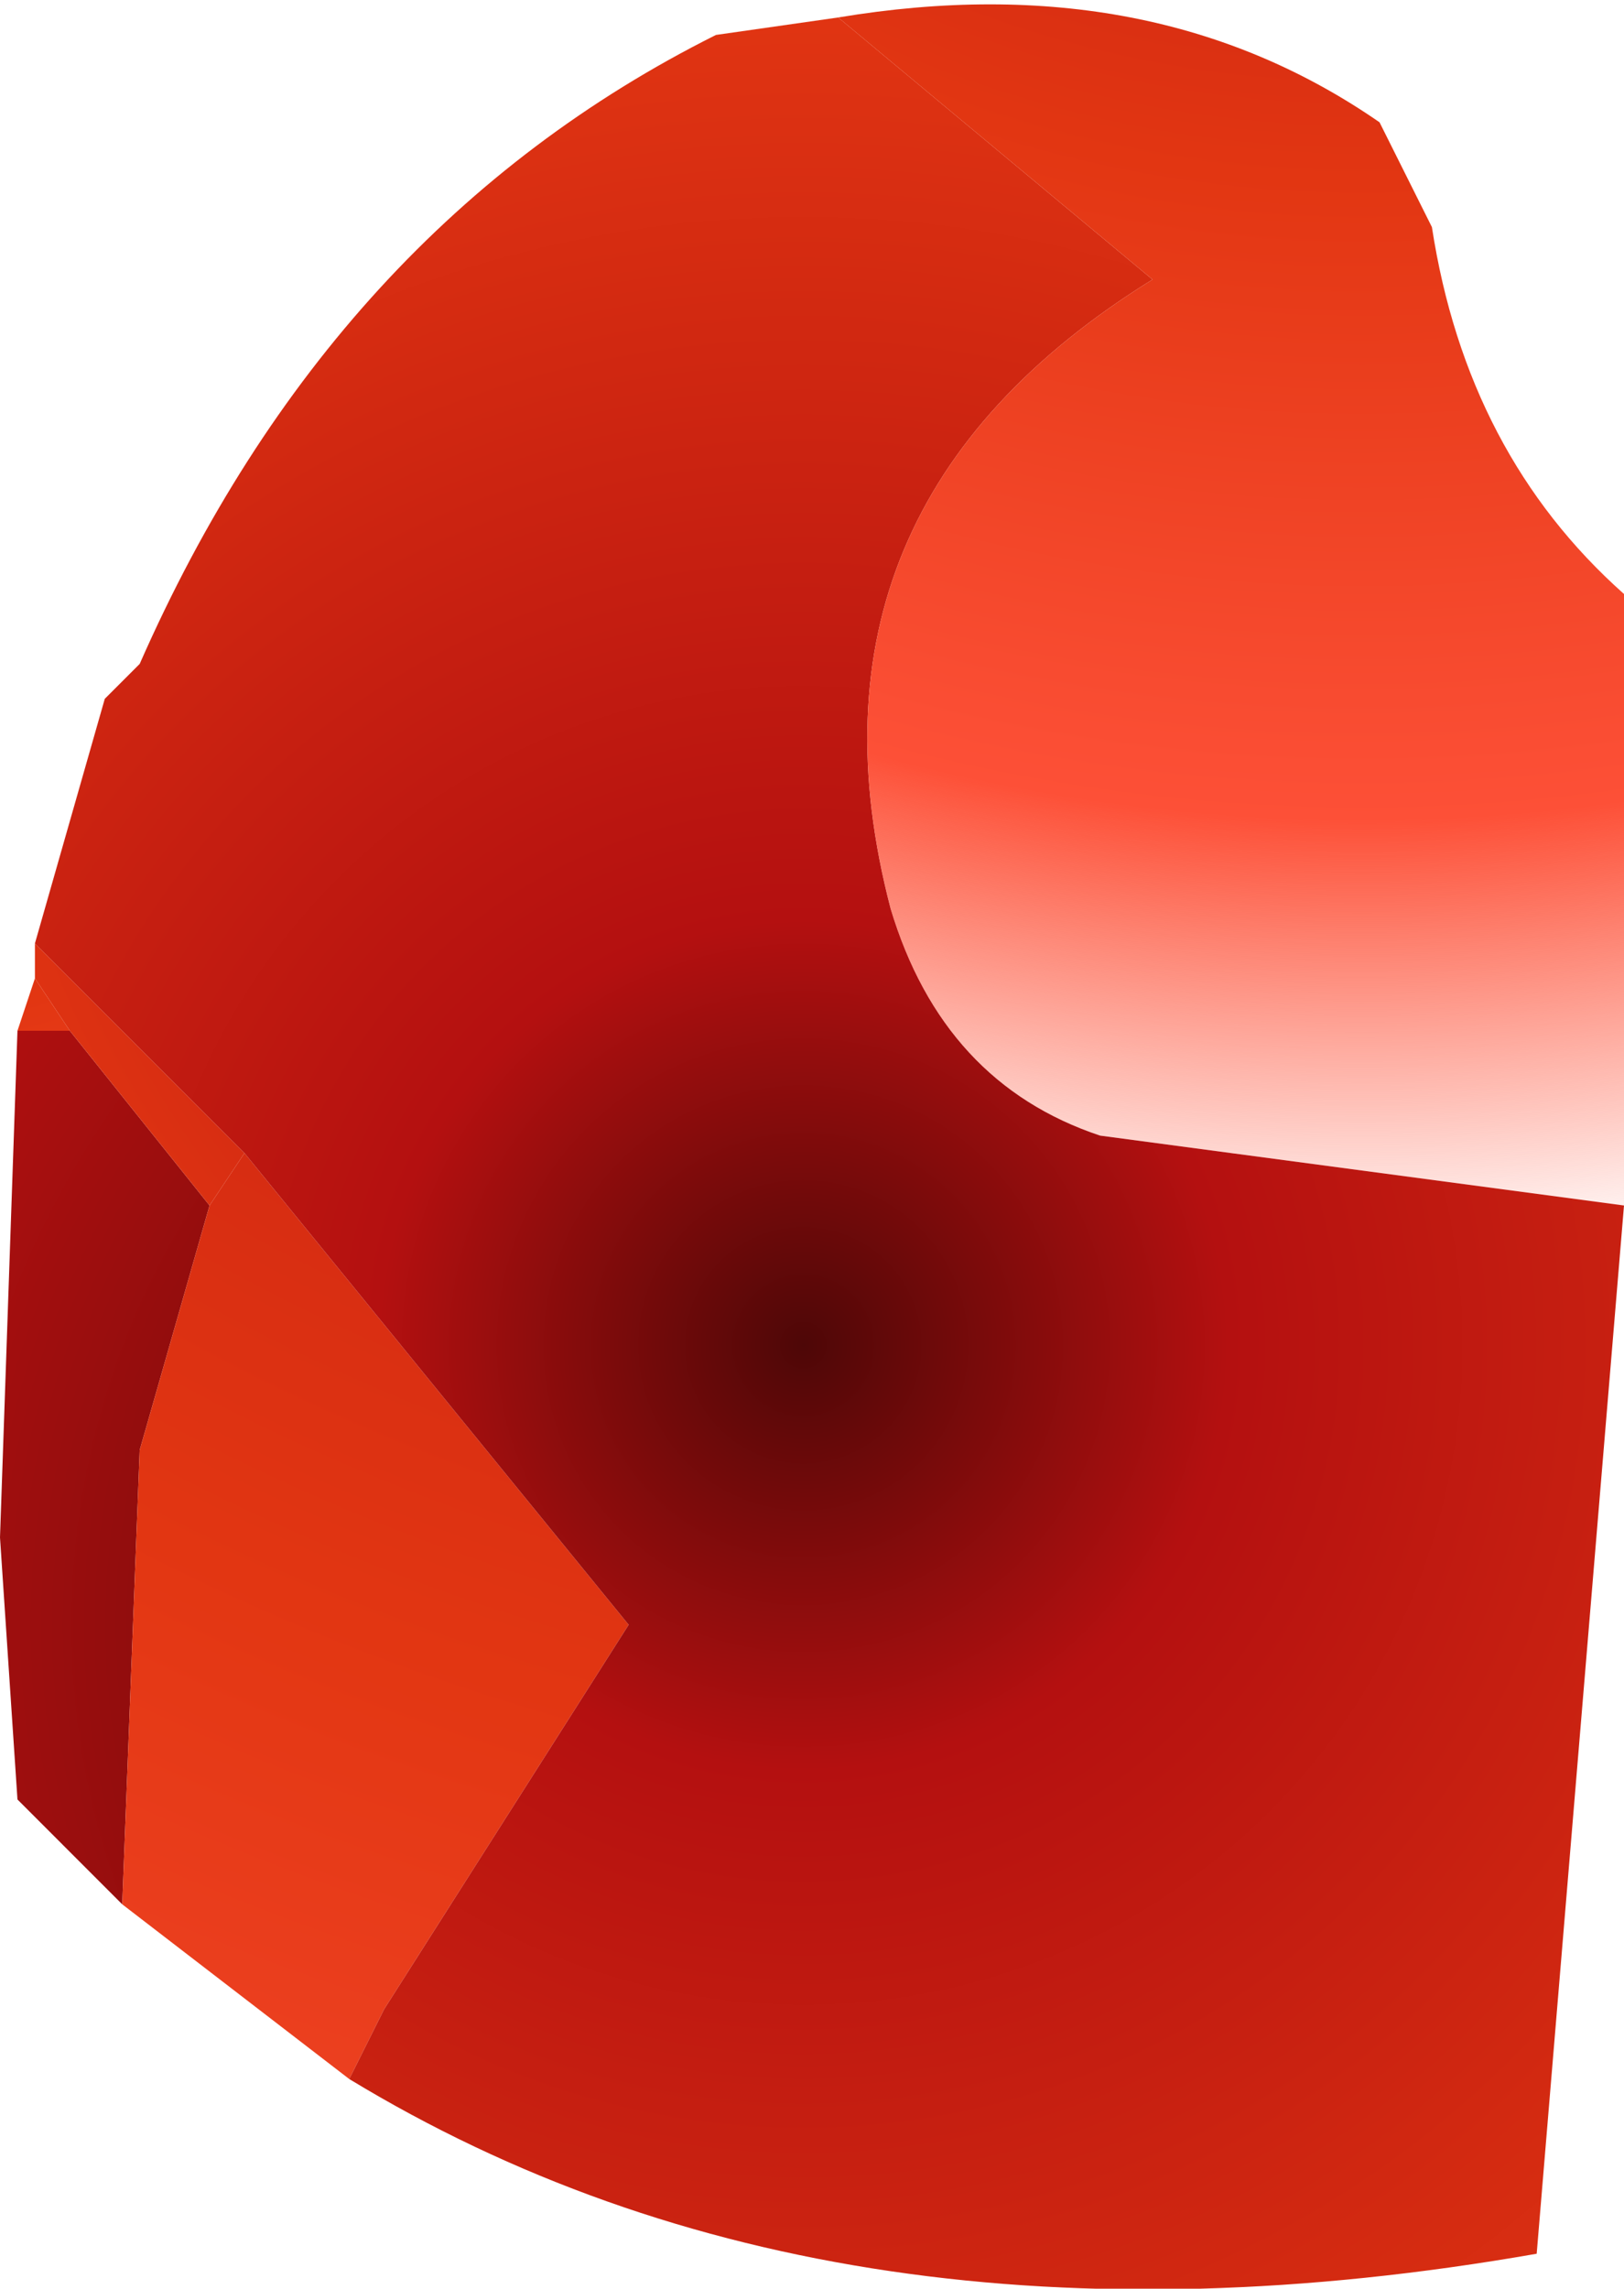 <?xml version="1.0" encoding="UTF-8" standalone="no"?>
<svg xmlns:xlink="http://www.w3.org/1999/xlink" height="6.55px" width="4.65px" xmlns="http://www.w3.org/2000/svg">
  <g transform="matrix(1.0, 0.0, 0.0, 1.0, 2.55, 5.5)">
    <path d="M-2.2 -0.05 L-2.5 -0.35 -2.55 -1.1 -2.5 -2.55 -2.35 -2.55 -1.95 -2.05 -2.15 -1.35 -2.2 -0.05" fill="url(#gradient0)" fill-rule="evenodd" stroke="none"/>
    <path d="M-2.5 -2.55 L-2.45 -2.7 -2.35 -2.55 -2.5 -2.55" fill="url(#gradient1)" fill-rule="evenodd" stroke="none"/>
    <path d="M-2.45 -2.7 L-2.45 -2.8 -1.85 -2.2 -1.95 -2.05 -2.35 -2.55 -2.45 -2.7" fill="url(#gradient2)" fill-rule="evenodd" stroke="none"/>
    <path d="M-1.55 0.45 L-2.2 -0.05 -2.15 -1.35 -1.95 -2.05 -1.85 -2.2 -0.75 -0.85 -1.45 0.25 -1.55 0.45" fill="url(#gradient3)" fill-rule="evenodd" stroke="none"/>
    <path d="M-0.15 -5.45 L0.75 -4.7 Q-0.3 -4.05 0.0 -2.9 0.15 -2.4 0.6 -2.25 L2.1 -2.05 1.85 0.95 Q-0.15 1.3 -1.55 0.45 L-1.45 0.25 -0.75 -0.85 -1.85 -2.2 -2.45 -2.8 -2.25 -3.5 -2.15 -3.6 Q-1.6 -4.85 -0.5 -5.4 L-0.15 -5.45" fill="url(#gradient4)" fill-rule="evenodd" stroke="none"/>
    <path d="M-0.15 -5.45 Q0.75 -5.6 1.4 -5.15 L1.55 -4.85 Q1.65 -4.2 2.1 -3.8 L2.1 -3.05 2.1 -2.05 0.6 -2.25 Q0.15 -2.4 0.0 -2.9 -0.3 -4.05 0.75 -4.7 L-0.15 -5.45" fill="url(#gradient5)" fill-rule="evenodd" stroke="none"/>
  </g>
  <defs>
    <radialGradient cx="0" cy="0" gradientTransform="matrix(0.023, 0.0, 0.0, 0.023, -0.1, -0.85)" gradientUnits="userSpaceOnUse" id="gradient0" r="819.2" spreadMethod="pad">
      <stop offset="0.0" stop-color="#4e0707"/>
      <stop offset="0.165" stop-color="#b41010"/>
      <stop offset="0.529" stop-color="#e23612"/>
      <stop offset="0.808" stop-color="#fd5037"/>
      <stop offset="1.0" stop-color="#fd5037" stop-opacity="0.0"/>
    </radialGradient>
    <radialGradient cx="0" cy="0" gradientTransform="matrix(0.006, 0.0, 0.0, 0.006, -3.15, -5.15)" gradientUnits="userSpaceOnUse" id="gradient1" r="819.2" spreadMethod="pad">
      <stop offset="0.0" stop-color="#4e0707"/>
      <stop offset="0.165" stop-color="#b41010"/>
      <stop offset="0.529" stop-color="#e23612"/>
      <stop offset="0.808" stop-color="#fd5037"/>
      <stop offset="1.0" stop-color="#fd5037" stop-opacity="0.0"/>
    </radialGradient>
    <radialGradient cx="0" cy="0" gradientTransform="matrix(0.007, 0.0, 0.0, 0.007, 0.2, -3.75)" gradientUnits="userSpaceOnUse" id="gradient2" r="819.2" spreadMethod="pad">
      <stop offset="0.0" stop-color="#4e0707"/>
      <stop offset="0.165" stop-color="#b41010"/>
      <stop offset="0.529" stop-color="#e23612"/>
      <stop offset="0.808" stop-color="#fd5037"/>
      <stop offset="1.0" stop-color="#fd5037" stop-opacity="0.0"/>
    </radialGradient>
    <radialGradient cx="0" cy="0" gradientTransform="matrix(0.015, 0.0, 0.0, 0.015, 0.85, -6.9)" gradientUnits="userSpaceOnUse" id="gradient3" r="819.2" spreadMethod="pad">
      <stop offset="0.0" stop-color="#4e0707"/>
      <stop offset="0.165" stop-color="#b41010"/>
      <stop offset="0.529" stop-color="#e23612"/>
      <stop offset="0.808" stop-color="#fd5037"/>
      <stop offset="1.0" stop-color="#fd5037" stop-opacity="0.0"/>
    </radialGradient>
    <radialGradient cx="0" cy="0" gradientTransform="matrix(0.009, 0.0, 0.0, 0.009, -0.25, -1.65)" gradientUnits="userSpaceOnUse" id="gradient4" r="819.2" spreadMethod="pad">
      <stop offset="0.0" stop-color="#4e0707"/>
      <stop offset="0.165" stop-color="#b41010"/>
      <stop offset="0.529" stop-color="#e23612"/>
      <stop offset="0.808" stop-color="#fd5037"/>
      <stop offset="1.0" stop-color="#fd5037" stop-opacity="0.0"/>
    </radialGradient>
    <radialGradient cx="0" cy="0" gradientTransform="matrix(0.008, 0.0, 0.0, 0.008, 1.35, -8.45)" gradientUnits="userSpaceOnUse" id="gradient5" r="819.2" spreadMethod="pad">
      <stop offset="0.0" stop-color="#4e0707"/>
      <stop offset="0.165" stop-color="#b41010"/>
      <stop offset="0.529" stop-color="#e23612"/>
      <stop offset="0.808" stop-color="#fd5037"/>
      <stop offset="1.0" stop-color="#fd5037" stop-opacity="0.0"/>
    </radialGradient>
  </defs>
</svg>

